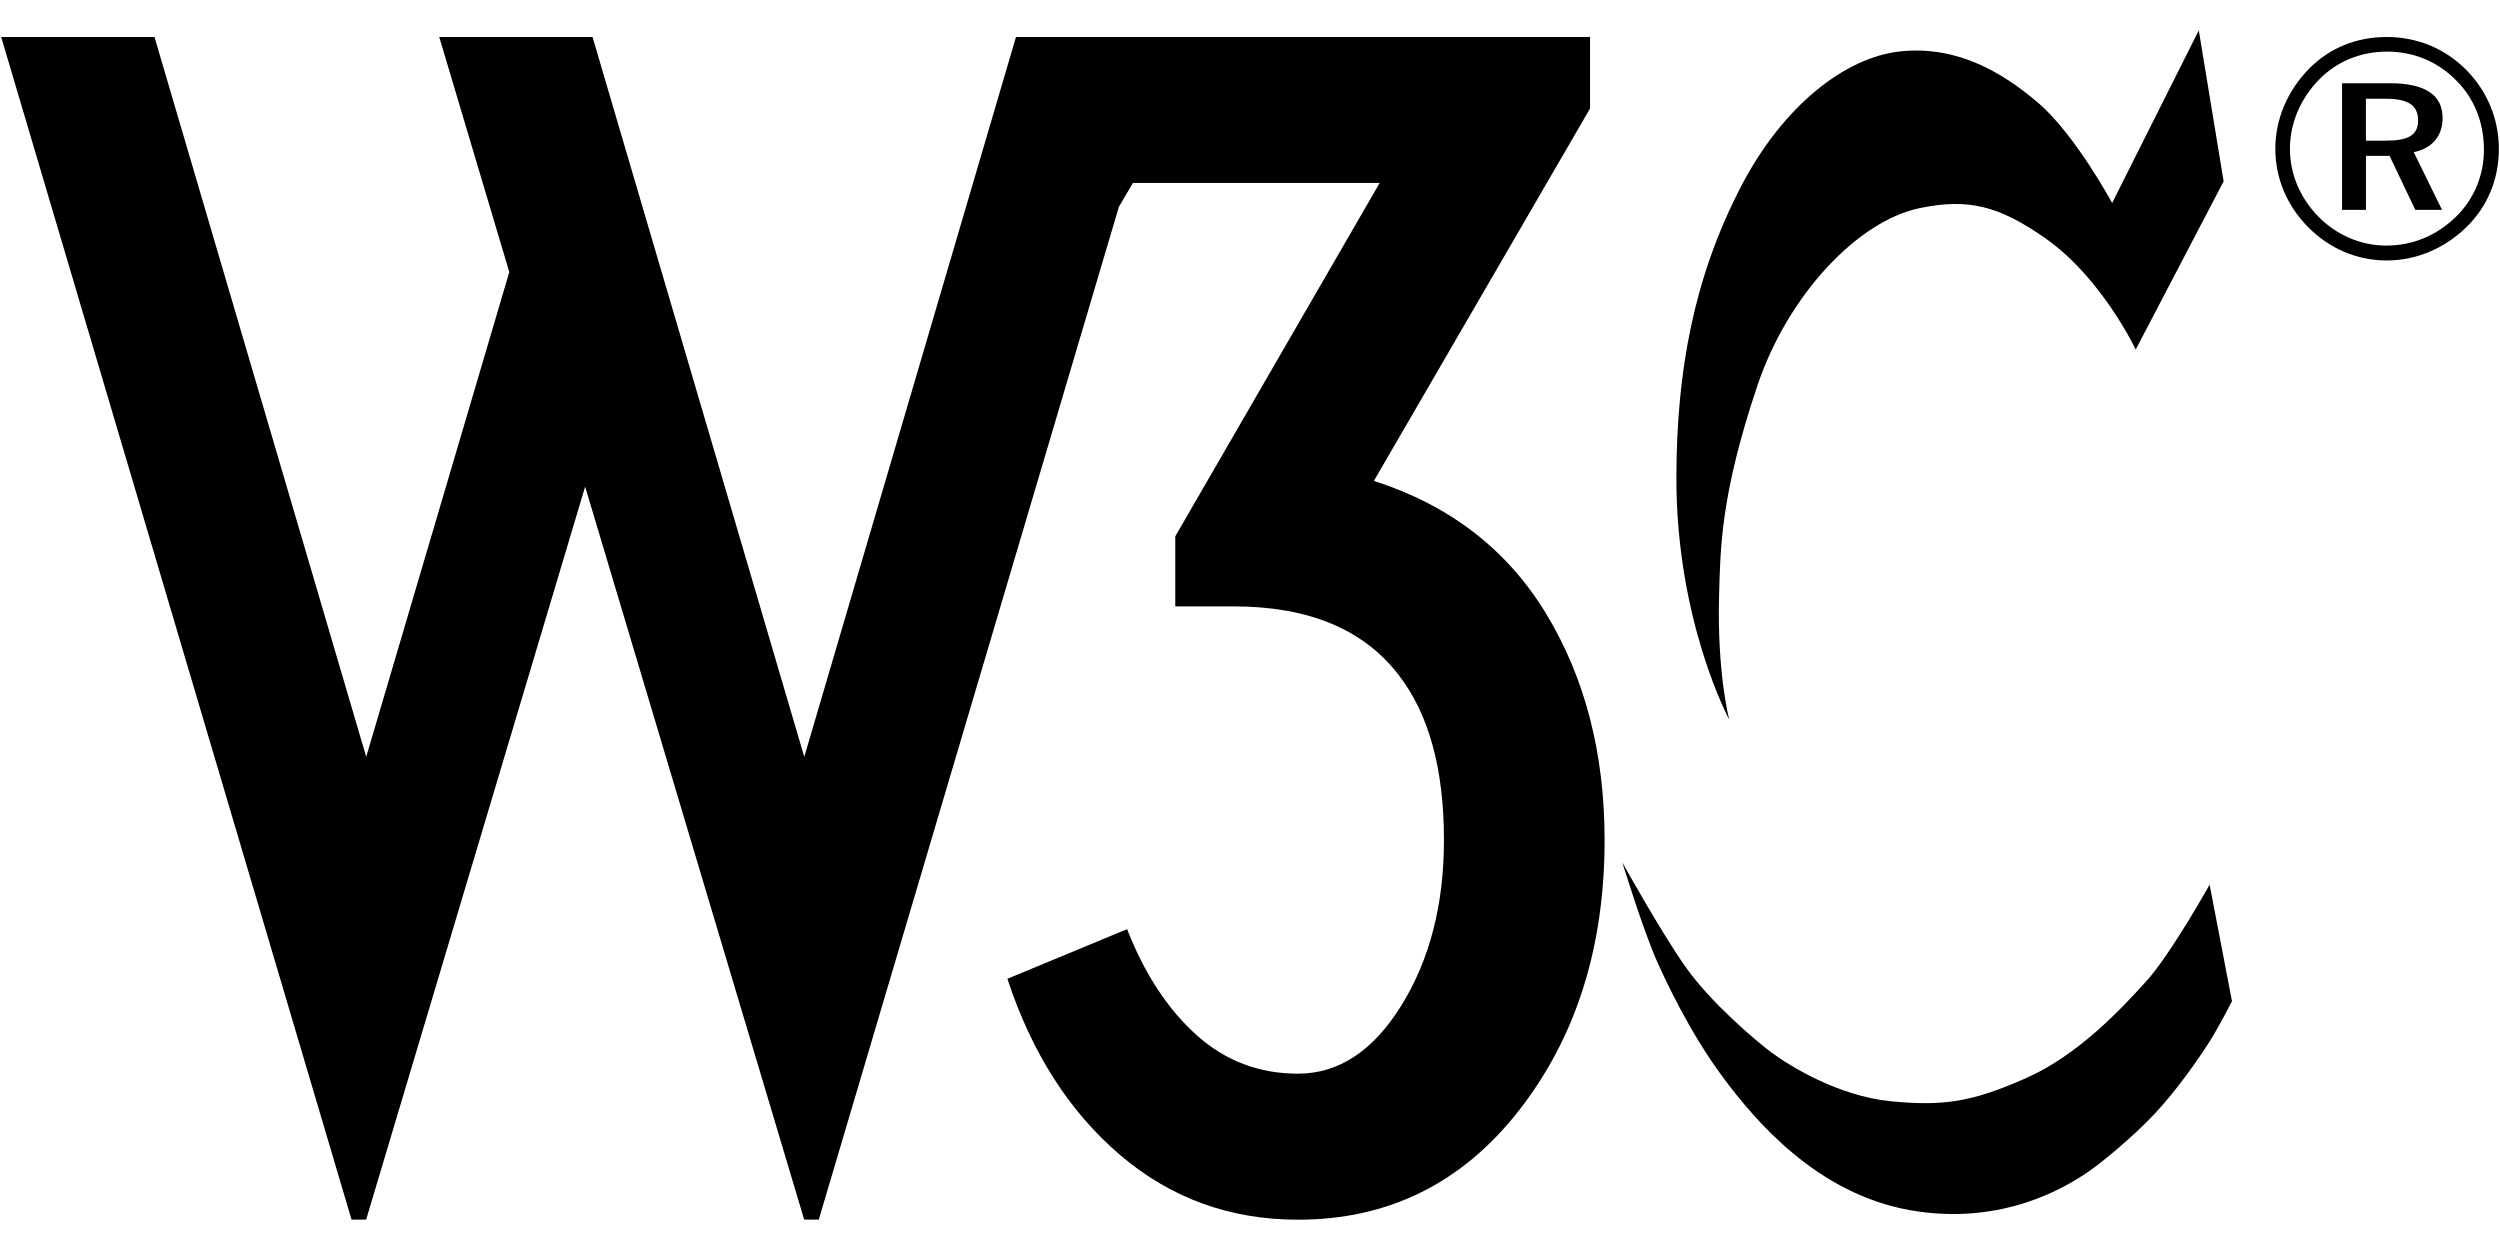 <svg role="img" aria-label="W3C" viewBox="0 0 68 34" xmlns="http://www.w3.org/2000/svg"><g><path d="m16.117 1.006 5.759 19.58 5.759-19.58h4.17 11.444v1.946l-5.879 10.128c2.065.663 3.627 1.868 4.686 3.615 1.059 1.748 1.589 3.799 1.589 6.155 0 2.914-.775 5.363-2.324 7.348s-3.555 2.978-6.017 2.978c-1.854 0-3.469-.589-4.845-1.767-1.377-1.178-2.396-2.773-3.058-4.786l3.256-1.35c.477 1.218 1.106 2.178 1.887 2.879.781.702 1.701 1.052 2.76 1.052 1.112 0 2.052-.622 2.82-1.866.768-1.245 1.152-2.74 1.152-4.489 0-1.933-.411-3.429-1.231-4.488-.954-1.244-2.45-1.867-4.489-1.867h-1.588v-1.906l5.56-9.612h-6.712l-.382.65-8.163 27.548h-.397l-5.958-19.937-5.957 19.937h-.397l-9.53-32.168h4.17l5.759 19.58 3.892-13.185-1.906-6.395z"></path><path d="m64.92 1.006c-.819 0-1.554.295-2.111.861-.591.6-.92 1.376-.92 2.178s.313 1.545.887 2.128c.583.591 1.334.912 2.145.912.793 0 1.562-.321 2.161-.903.574-.557.887-1.3.887-2.136 0-.811-.321-1.57-.878-2.136-.584-.592-1.344-.904-2.171-.904zm2.643 3.065c0 .701-.271 1.351-.768 1.832-.524.507-1.174.777-1.892.777-.675 0-1.342-.278-1.84-.785s-.777-1.157-.777-1.849.287-1.368.802-1.891c.481-.49 1.131-.751 1.84-.751.726 0 1.376.271 1.883.785.49.489.752 1.147.752 1.882zm-2.559-1.807h-1.3v3.445h.65v-1.469h.642l.701 1.469h.726l-.769-1.57c.498-.102.785-.439.785-.929 0-.625-.472-.946-1.435-.946zm-.118.422c.608 0 .886.169.886.591 0 .405-.278.549-.87.549h-.549v-1.14z"></path><path d="m59.807.825.676 4.107-2.391 4.575s-.918-1.941-2.443-3.015c-1.285-.905-2.122-1.102-3.431-.832-1.681.347-3.587 2.357-4.419 4.835-.995 2.965-1.005 4.4-1.04 5.718-.056 2.113.277 3.362.277 3.362s-1.452-2.686-1.438-6.62c.009-2.808.451-5.354 1.75-7.867 1.143-2.209 2.842-3.535 4.35-3.691 1.559-.161 2.791.59 3.743 1.403 1 .854 2.01 2.721 2.01 2.721z"></path><path d="m60.102 24.063s-1.057 1.889-1.715 2.617c-.659.728-1.837 2.01-3.292 2.651s-2.218.762-3.656.624c-1.437-.138-2.772-.97-3.24-1.317s-1.664-1.369-2.34-2.322-1.733-2.859-1.733-2.859.589 1.91.958 2.721c.212.467.864 1.894 1.789 3.136.863 1.159 2.539 3.154 5.086 3.604 2.547.451 4.297-.693 4.73-.97s1.346-1.042 1.924-1.66c.603-.645 1.174-1.468 1.49-1.962.231-.36.607-1.092.607-1.092z"></path></g></svg>